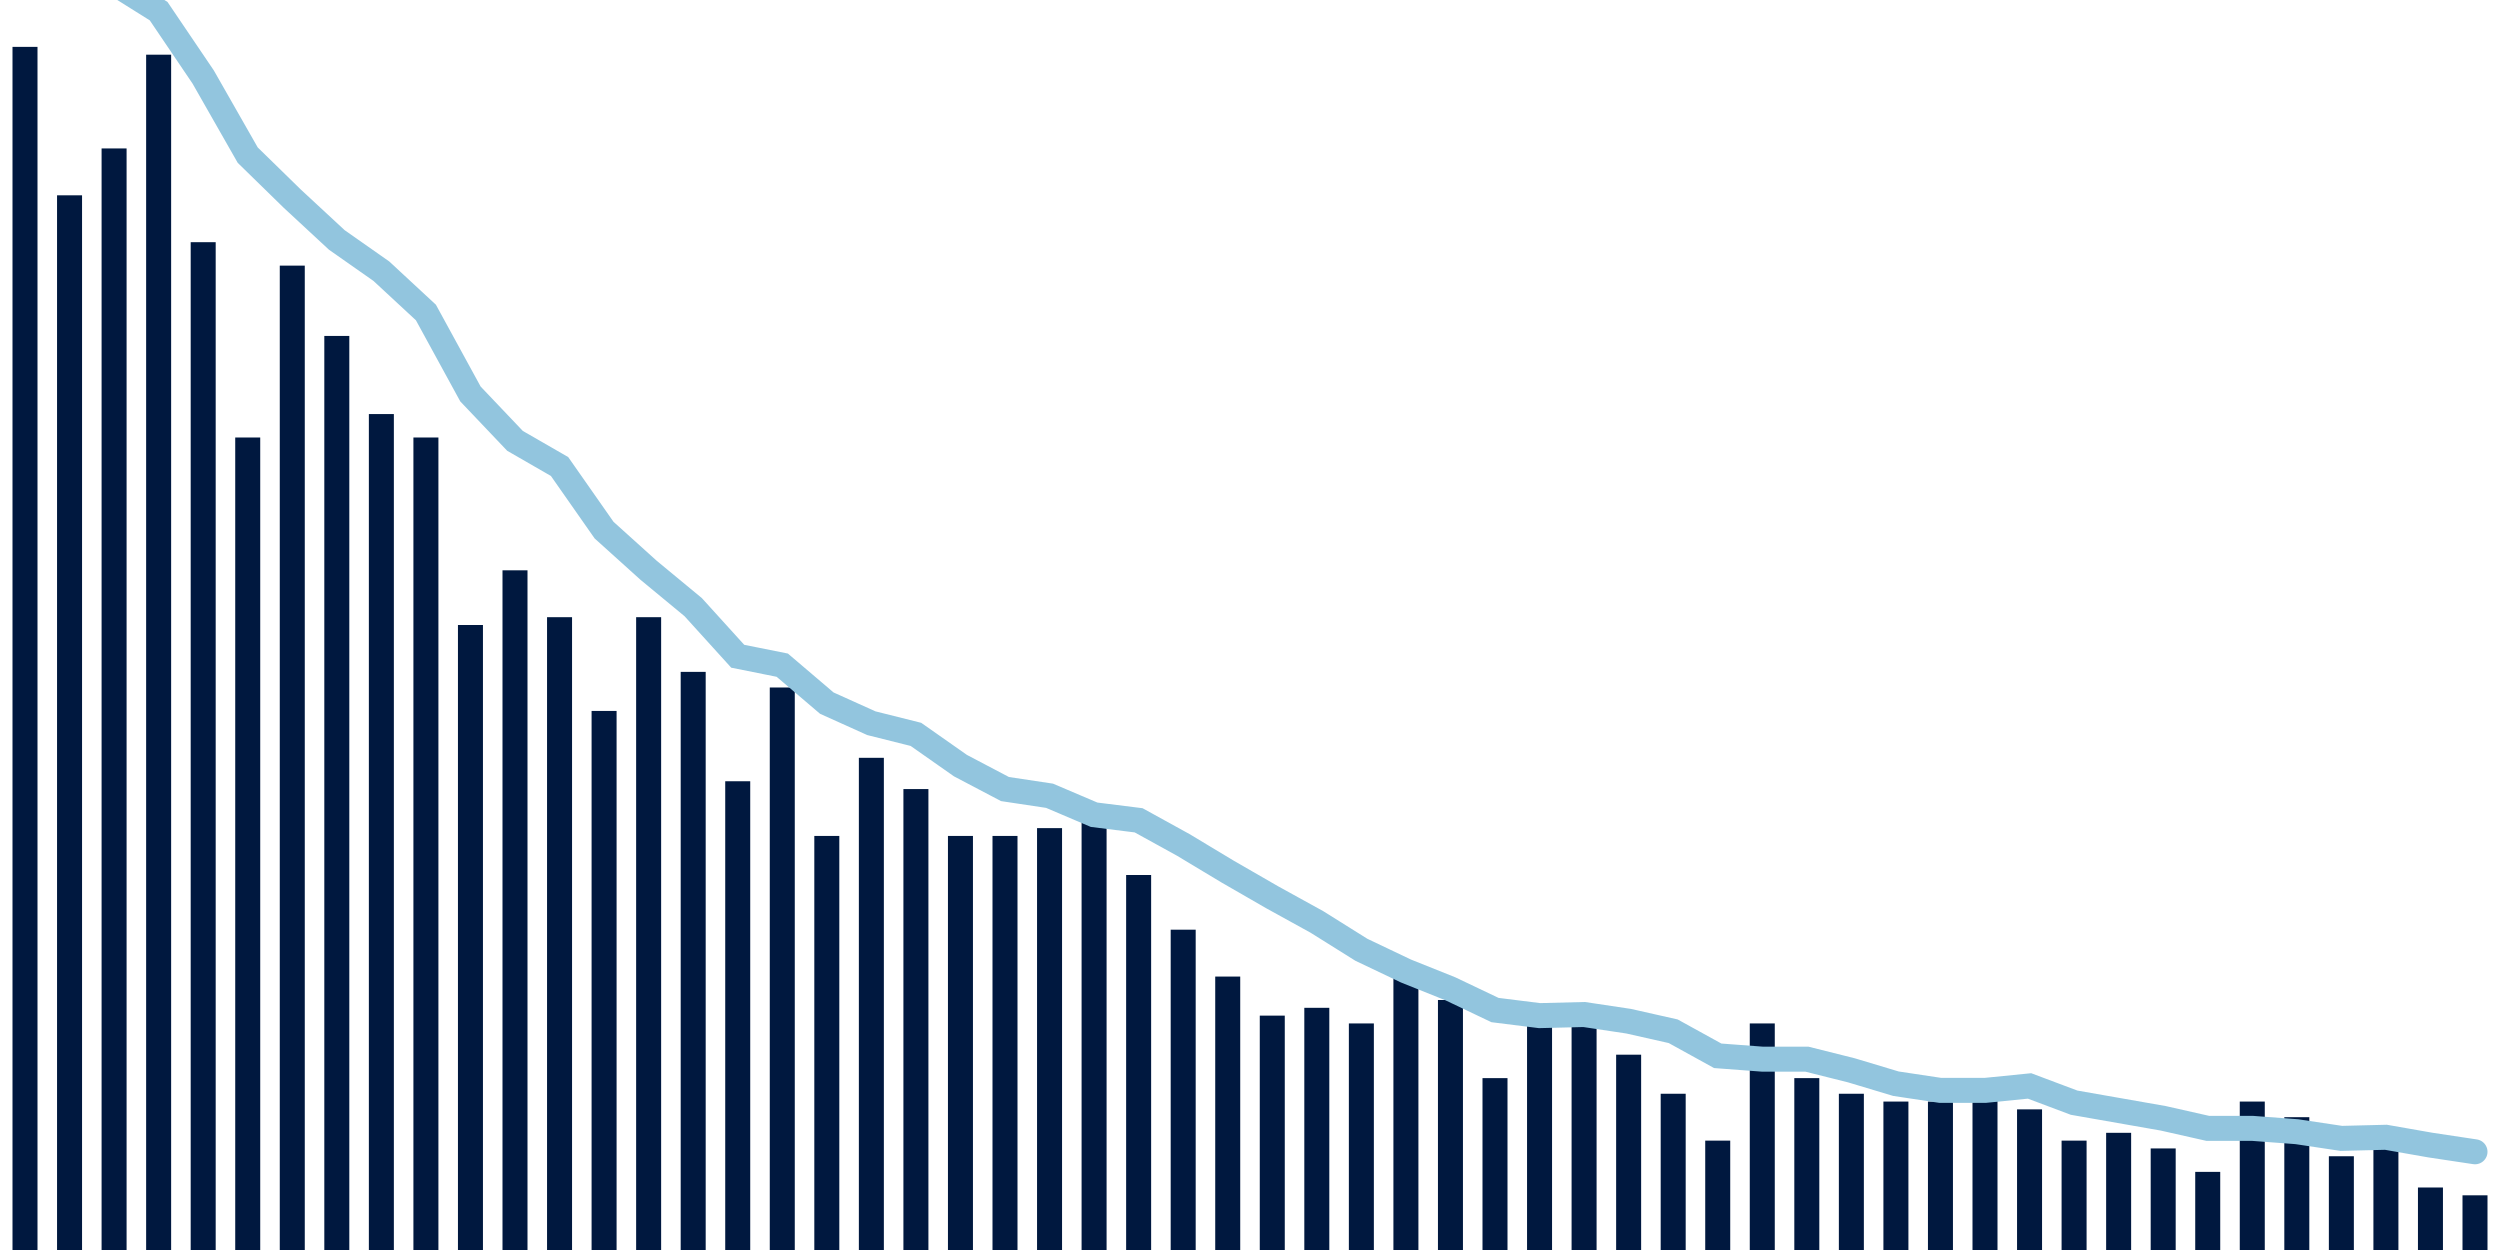 <svg meta="{&quot;DATA_PUBLISHED_DATE&quot;:&quot;2022-05-03&quot;,&quot;RENDER_DATE&quot;:&quot;2022-05-03&quot;,&quot;FIRST_DATE&quot;:&quot;2022-02-14&quot;,&quot;LAST_DATE&quot;:&quot;2022-04-10&quot;}" xmlns="http://www.w3.org/2000/svg" viewBox="0,0,200,100"><g transform="translate(0,0)"></g><g class="fg-bars death-date" fill="#00183f" stroke="none"><g><rect x="197" y="95.625" width="2" height="4.375" id="death-date-0"></rect></g><g><rect x="193.436" y="95" width="2" height="5" id="death-date-1"></rect></g><g><rect x="189.873" y="90.625" width="2" height="9.375" id="death-date-2"></rect></g><g><rect x="186.309" y="92.5" width="2" height="7.5" id="death-date-3"></rect></g><g><rect x="182.745" y="89.375" width="2" height="10.625" id="death-date-4"></rect></g><g><rect x="179.182" y="88.125" width="2" height="11.875" id="death-date-5"></rect></g><g><rect x="175.618" y="93.75" width="2" height="6.25" id="death-date-6"></rect></g><g><rect x="172.055" y="91.875" width="2" height="8.125" id="death-date-7"></rect></g><g><rect x="168.491" y="90.625" width="2" height="9.375" id="death-date-8"></rect></g><g><rect x="164.927" y="91.25" width="2" height="8.75" id="death-date-9"></rect></g><g><rect x="161.364" y="88.75" width="2" height="11.25" id="death-date-10"></rect></g><g><rect x="157.8" y="87.5" width="2" height="12.5" id="death-date-11"></rect></g><g><rect x="154.236" y="88.125" width="2" height="11.875" id="death-date-12"></rect></g><g><rect x="150.673" y="88.125" width="2" height="11.875" id="death-date-13"></rect></g><g><rect x="147.109" y="87.5" width="2" height="12.5" id="death-date-14"></rect></g><g><rect x="143.545" y="86.25" width="2" height="13.75" id="death-date-15"></rect></g><g><rect x="139.982" y="81.875" width="2" height="18.125" id="death-date-16"></rect></g><g><rect x="136.418" y="91.25" width="2" height="8.75" id="death-date-17"></rect></g><g><rect x="132.855" y="87.5" width="2" height="12.5" id="death-date-18"></rect></g><g><rect x="129.291" y="84.375" width="2" height="15.625" id="death-date-19"></rect></g><g><rect x="125.727" y="80.625" width="2" height="19.375" id="death-date-20"></rect></g><g><rect x="122.164" y="81.25" width="2" height="18.75" id="death-date-21"></rect></g><g><rect x="118.6" y="86.25" width="2" height="13.75" id="death-date-22"></rect></g><g><rect x="115.036" y="80" width="2" height="20" id="death-date-23"></rect></g><g><rect x="111.473" y="77.5" width="2" height="22.5" id="death-date-24"></rect></g><g><rect x="107.909" y="81.875" width="2" height="18.125" id="death-date-25"></rect></g><g><rect x="104.345" y="80.625" width="2" height="19.375" id="death-date-26"></rect></g><g><rect x="100.782" y="81.25" width="2" height="18.75" id="death-date-27"></rect></g><g><rect x="97.218" y="78.125" width="2" height="21.875" id="death-date-28"></rect></g><g><rect x="93.655" y="74.375" width="2" height="25.625" id="death-date-29"></rect></g><g><rect x="90.091" y="70" width="2" height="30" id="death-date-30"></rect></g><g><rect x="86.527" y="65.625" width="2" height="34.375" id="death-date-31"></rect></g><g><rect x="82.964" y="66.25" width="2" height="33.75" id="death-date-32"></rect></g><g><rect x="79.4" y="66.875" width="2" height="33.125" id="death-date-33"></rect></g><g><rect x="75.836" y="66.875" width="2" height="33.125" id="death-date-34"></rect></g><g><rect x="72.273" y="63.125" width="2" height="36.875" id="death-date-35"></rect></g><g><rect x="68.709" y="60.625" width="2" height="39.375" id="death-date-36"></rect></g><g><rect x="65.145" y="66.875" width="2" height="33.125" id="death-date-37"></rect></g><g><rect x="61.582" y="55" width="2" height="45" id="death-date-38"></rect></g><g><rect x="58.018" y="62.5" width="2" height="37.5" id="death-date-39"></rect></g><g><rect x="54.455" y="53.75" width="2" height="46.25" id="death-date-40"></rect></g><g><rect x="50.891" y="49.375" width="2" height="50.625" id="death-date-41"></rect></g><g><rect x="47.327" y="56.875" width="2" height="43.125" id="death-date-42"></rect></g><g><rect x="43.764" y="49.375" width="2" height="50.625" id="death-date-43"></rect></g><g><rect x="40.2" y="45.625" width="2" height="54.375" id="death-date-44"></rect></g><g><rect x="36.636" y="50" width="2" height="50" id="death-date-45"></rect></g><g><rect x="33.073" y="35" width="2" height="65" id="death-date-46"></rect></g><g><rect x="29.509" y="33.125" width="2" height="66.875" id="death-date-47"></rect></g><g><rect x="25.945" y="26.875" width="2" height="73.125" id="death-date-48"></rect></g><g><rect x="22.382" y="21.25" width="2" height="78.75" id="death-date-49"></rect></g><g><rect x="18.818" y="35" width="2" height="65" id="death-date-50"></rect></g><g><rect x="15.255" y="19.375" width="2" height="80.625" id="death-date-51"></rect></g><g><rect x="11.691" y="4.375" width="2" height="95.625" id="death-date-52"></rect></g><g><rect x="8.127" y="11.875" width="2" height="88.125" id="death-date-53"></rect></g><g><rect x="4.564" y="15.625" width="2" height="84.375" id="death-date-54"></rect></g><g><rect x="1" y="3.75" width="2" height="96.25" id="death-date-55"></rect></g></g><g class="fg-line death-date" fill="none" stroke="#92c5de" stroke-width="2" stroke-linecap="round"><path d="M198,92.143L194.436,91.607L190.873,90.982L187.309,91.071L183.745,90.536L180.182,90.268L176.618,90.268L173.055,89.464L169.491,88.839L165.927,88.214L162.364,86.875L158.8,87.232L155.236,87.232L151.673,86.696L148.109,85.625L144.545,84.732L140.982,84.732L137.418,84.464L133.855,82.5L130.291,81.696L126.727,81.161L123.164,81.25L119.6,80.804L116.036,79.107L112.473,77.679L108.909,75.982L105.345,73.75L101.782,71.786L98.218,69.732L94.655,67.589L91.091,65.625L87.527,65.179L83.964,63.661L80.4,63.125L76.836,61.25L73.273,58.75L69.709,57.857L66.145,56.25L62.582,53.214L59.018,52.5L55.455,48.571L51.891,45.625L48.327,42.411L44.764,37.321L41.2,35.268L37.636,31.518L34.073,25L30.509,21.696L26.945,19.196L23.382,15.893L19.818,12.411L16.255,6.161L12.691,0.893L9.127,-1.339L5.564,-7.946L2,-16.25"></path></g></svg>